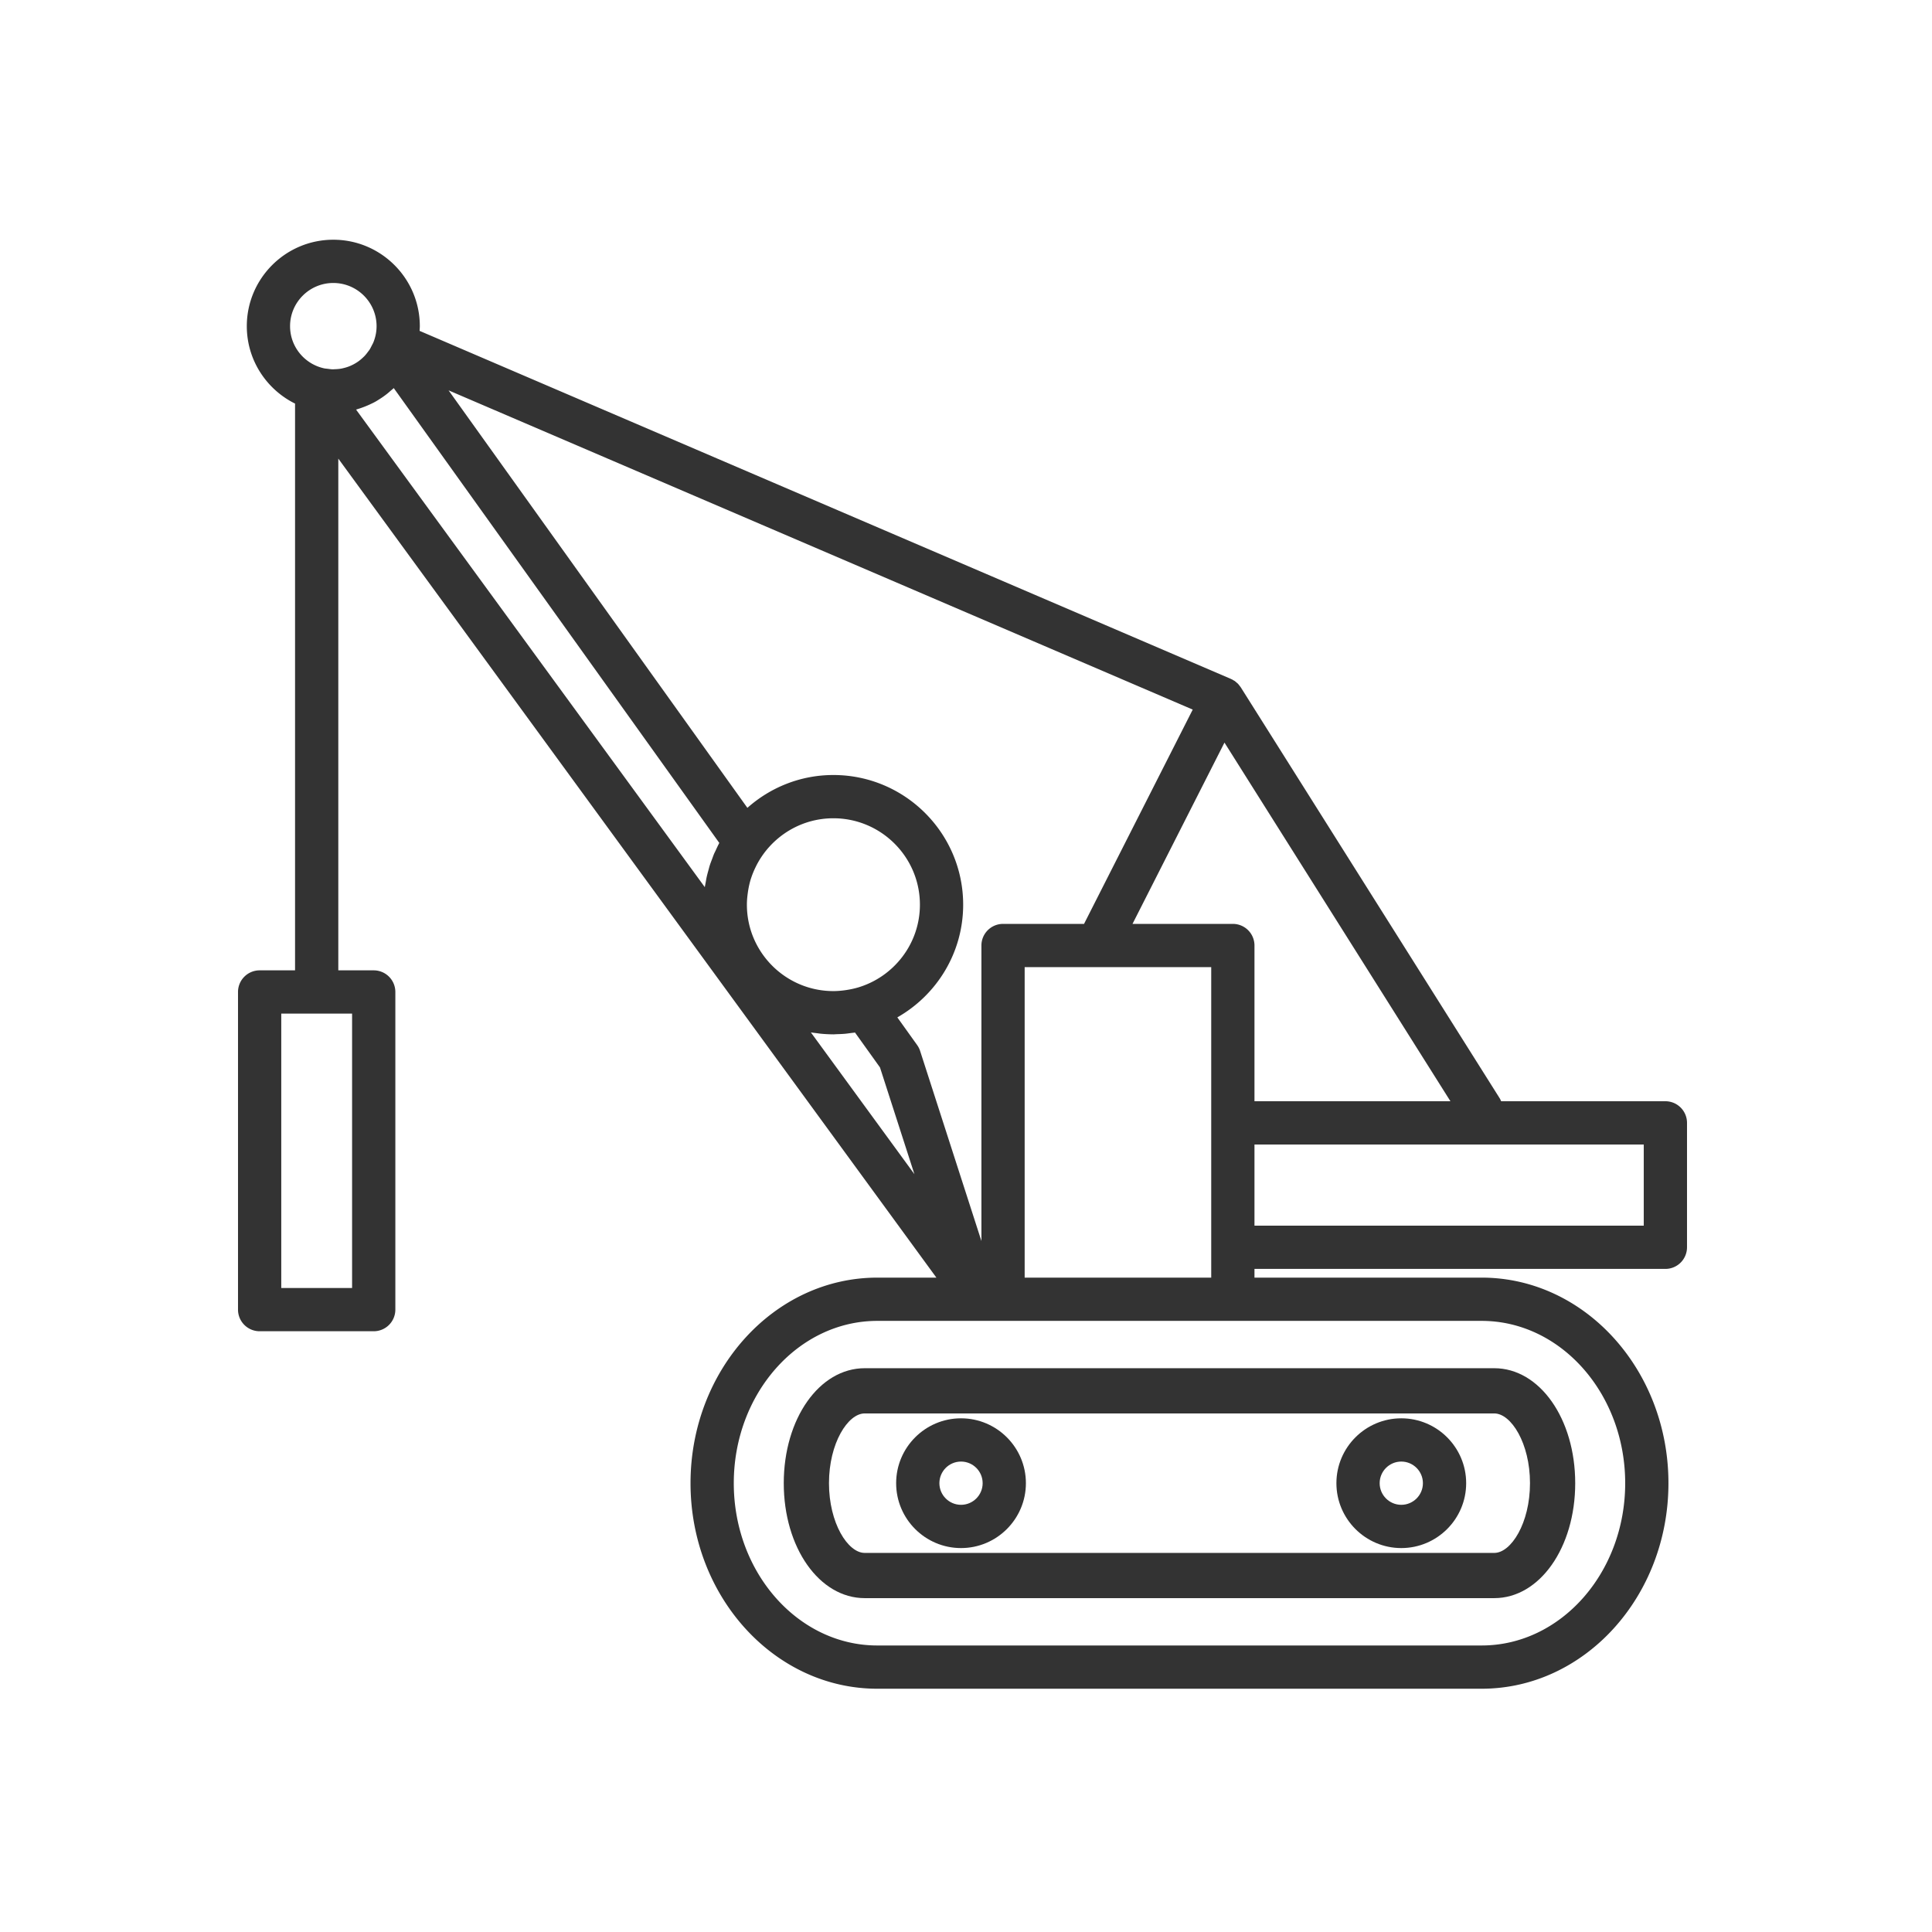 <?xml version="1.0" standalone="no"?><!DOCTYPE svg PUBLIC "-//W3C//DTD SVG 1.1//EN"
        "http://www.w3.org/Graphics/SVG/1.1/DTD/svg11.dtd">
<svg t="1616048284875" class="icon" viewBox="0 0 1024 1024" version="1.1" xmlns="http://www.w3.org/2000/svg" p-id="569"
     width="200" height="200" xmlns:xlink="http://www.w3.org/1999/xlink">
    <defs>
        <style type="text/css"></style>
    </defs>
    <path d="M415.41 786.121c0 34.163 18.845 60.924 42.907 60.924h333.667c24.061 0 42.911-26.76 42.911-60.924 0-34.17-18.851-60.94-42.911-60.94H458.317c-24.061-0.001-42.907 26.769-42.907 60.94z m395.519 0c0 21.151-10.001 36.956-18.945 36.956H458.317c-8.938 0-18.94-15.805-18.94-36.956 0-21.162 10.002-36.974 18.94-36.974h333.667c8.943 0 18.945 15.812 18.945 36.974z"
          fill="#333333" p-id="570"></path>
    <path d="M742.712 820.508c18.962 0 34.388-15.425 34.388-34.387s-15.427-34.388-34.388-34.388-34.387 15.427-34.387 34.388 15.424 34.387 34.387 34.387z m0-45.85c6.319 0 11.462 5.144 11.462 11.462s-5.144 11.462-11.462 11.462-11.462-5.144-11.462-11.462 5.143-11.462 11.462-11.462zM509.362 820.508c18.962 0 34.387-15.425 34.387-34.387s-15.425-34.388-34.387-34.388c-18.963 0-34.388 15.427-34.388 34.388s15.425 34.387 34.388 34.387z m0-45.85c6.319 0 11.462 5.144 11.462 11.462s-5.144 11.462-11.462 11.462c-6.321 0-11.464-5.144-11.464-11.462s5.143-11.462 11.464-11.462z"
          fill="#333333" p-id="571"></path>
    <path d="M882.688 583.677h-87.052c-0.241-0.571-0.493-1.137-0.833-1.674L657.62 364.27c-0.012-0.017-0.027-0.028-0.033-0.045-0.145-0.221-0.325-0.413-0.481-0.627-0.224-0.3-0.443-0.595-0.694-0.876-0.079-0.087-0.134-0.191-0.212-0.274-0.006-0.003-0.006-0.005-0.012-0.008-0.174-0.186-0.393-0.328-0.582-0.499-0.274-0.251-0.543-0.498-0.845-0.724-0.101-0.076-0.186-0.174-0.292-0.246 0-0.003-0.005-0.003-0.012-0.005-0.236-0.165-0.504-0.274-0.75-0.422-0.206-0.12-0.387-0.278-0.604-0.387-0.09-0.045-0.186-0.064-0.275-0.106-0.118-0.056-0.229-0.129-0.347-0.182-0.018-0.005-0.028-0.017-0.045-0.023L222.391 175.365c0.045-0.828 0.125-1.646 0.125-2.482 0-25.267-20.568-45.823-45.853-45.823-25.281 0-45.848 20.556-45.848 45.823 0 17.998 10.464 33.56 25.606 41.048-0.005 0.132-0.038 0.255-0.038 0.387v299.988H137.613a11.464 11.464 0 0 0-11.462 11.462v168.358a11.464 11.464 0 0 0 11.462 11.462h60.465a11.464 11.464 0 0 0 11.464-11.462v-168.358a11.464 11.464 0 0 0-11.464-11.462h-18.77V243.072l317.001 434.097h-31.333c-54.579 0-98.984 48.873-98.984 108.951 0 60.068 44.403 108.94 98.984 108.94H785.331c54.577 0 98.977-48.873 98.977-108.94 0-60.079-44.401-108.951-98.977-108.951h-120.436v-4.623H882.688a11.464 11.464 0 0 0 11.462-11.462v-65.944a11.462 11.462 0 0 0-11.462-11.461z m-696.073 98.989h-37.54v-145.434h37.54v145.434z m466.82-192.986h-53.178l48.739-96.09 119.761 190.086h-103.859v-82.533a11.464 11.464 0 0 0-11.462-11.464zM176.664 149.987c12.644 0 22.929 10.269 22.929 22.897 0 3.067-0.63 5.984-1.729 8.659-0.224 0.549-0.532 1.041-0.795 1.564-0.398 0.79-0.781 1.59-1.262 2.323-0.198 0.305-0.439 0.573-0.653 0.87-0.675 0.92-1.377 1.821-2.177 2.634-0.111 0.114-0.233 0.215-0.347 0.326-0.96 0.934-1.988 1.8-3.098 2.556-0.045 0.031-0.09 0.059-0.134 0.086a22.816 22.816 0 0 1-3.731 2.026l-0.165 0.07c-1.253 0.524-2.569 0.92-3.923 1.217-0.16 0.033-0.316 0.081-0.476 0.111-1.187 0.233-2.418 0.328-3.663 0.37-0.349 0.008-0.691 0.059-1.043 0.051-0.901-0.012-1.763-0.155-2.633-0.266-0.667-0.087-1.324-0.111-1.996-0.26-10.29-2.25-18.025-11.398-18.025-22.339-0.001-12.628 10.281-22.898 22.922-22.898z m12.895 66.839c1.05-0.308 2.071-0.675 3.086-1.052a46.872 46.872 0 0 0 3.319-1.388c0.918-0.428 1.839-0.851 2.723-1.338 0.87-0.474 1.696-1.005 2.529-1.536a43.494 43.494 0 0 0 1.705-1.123 47.322 47.322 0 0 0 2.452-1.833c0.512-0.412 0.998-0.851 1.491-1.285 0.604-0.531 1.253-1.014 1.833-1.578L381.248 446.779c-0.74 1.361-1.377 2.781-2.024 4.198-0.229 0.493-0.498 0.974-0.717 1.477-0.403 0.94-0.727 1.915-1.092 2.877-0.408 1.08-0.84 2.149-1.193 3.246-0.279 0.873-0.495 1.774-0.741 2.659-0.339 1.22-0.677 2.435-0.946 3.671-0.193 0.896-0.335 1.802-0.493 2.703-0.154 0.868-0.355 1.724-0.476 2.602l-184.833-253.107c0.283-0.076 0.547-0.2 0.826-0.28z m206.798 256.355c0.064-0.476 0.134-0.94 0.215-1.411 0.356-2.076 0.812-4.131 1.453-6.129 0.017-0.05 0.036-0.09 0.05-0.133a45.658 45.658 0 0 1 2.449-5.989c0.113-0.229 0.215-0.458 0.33-0.682a46.41 46.41 0 0 1 3.453-5.725c8.312-11.721 21.966-19.411 37.408-19.411 25.288 0 45.857 20.547 45.857 45.801 0 20.742-13.887 38.277-32.85 43.898a46.886 46.886 0 0 1-5.77 1.276c-0.408 0.067-0.818 0.133-1.231 0.189-1.998 0.262-4.001 0.436-6.006 0.436-25.281 0-45.847-20.547-45.847-45.8 0-2.134 0.198-4.239 0.489-6.321z m33.421 74.01c1.102 0.196 2.234 0.302 3.356 0.443 0.658 0.083 1.307 0.195 1.972 0.257 2.104 0.201 4.225 0.319 6.358 0.324 0.084 0 0.168 0.012 0.252 0.012 0.594 0 1.17-0.073 1.757-0.088 1.484-0.04 2.967-0.09 4.451-0.224 1.002-0.09 1.987-0.241 2.972-0.37 0.755-0.106 1.517-0.156 2.267-0.285L466.41 565.76l18.246 56.58-54.879-75.15z m56.311 6.682l-10.483-14.641c20.804-11.832 34.893-34.154 34.893-59.731 0-37.897-30.857-68.726-68.782-68.726-17.494 0-33.434 6.615-45.585 17.407L237.759 206.902l394.413 169.193-57.61 113.586h-42.929a11.464 11.464 0 0 0-11.462 11.462v156.621L487.68 557.023a11.533 11.533 0 0 0-1.591-3.151z m375.297 232.25c0 47.429-34.118 86.015-76.052 86.015H464.977c-41.938 0-76.058-38.587-76.058-86.015 0-47.436 34.12-86.026 76.058-86.026H785.332c41.934 0 76.054 38.591 76.054 86.026z m-318.292-108.951V512.605h98.877v164.563h-98.877z m328.132-27.549H664.897v-43.018h206.328v43.018z"
          fill="#333333" p-id="572"></path>
</svg>